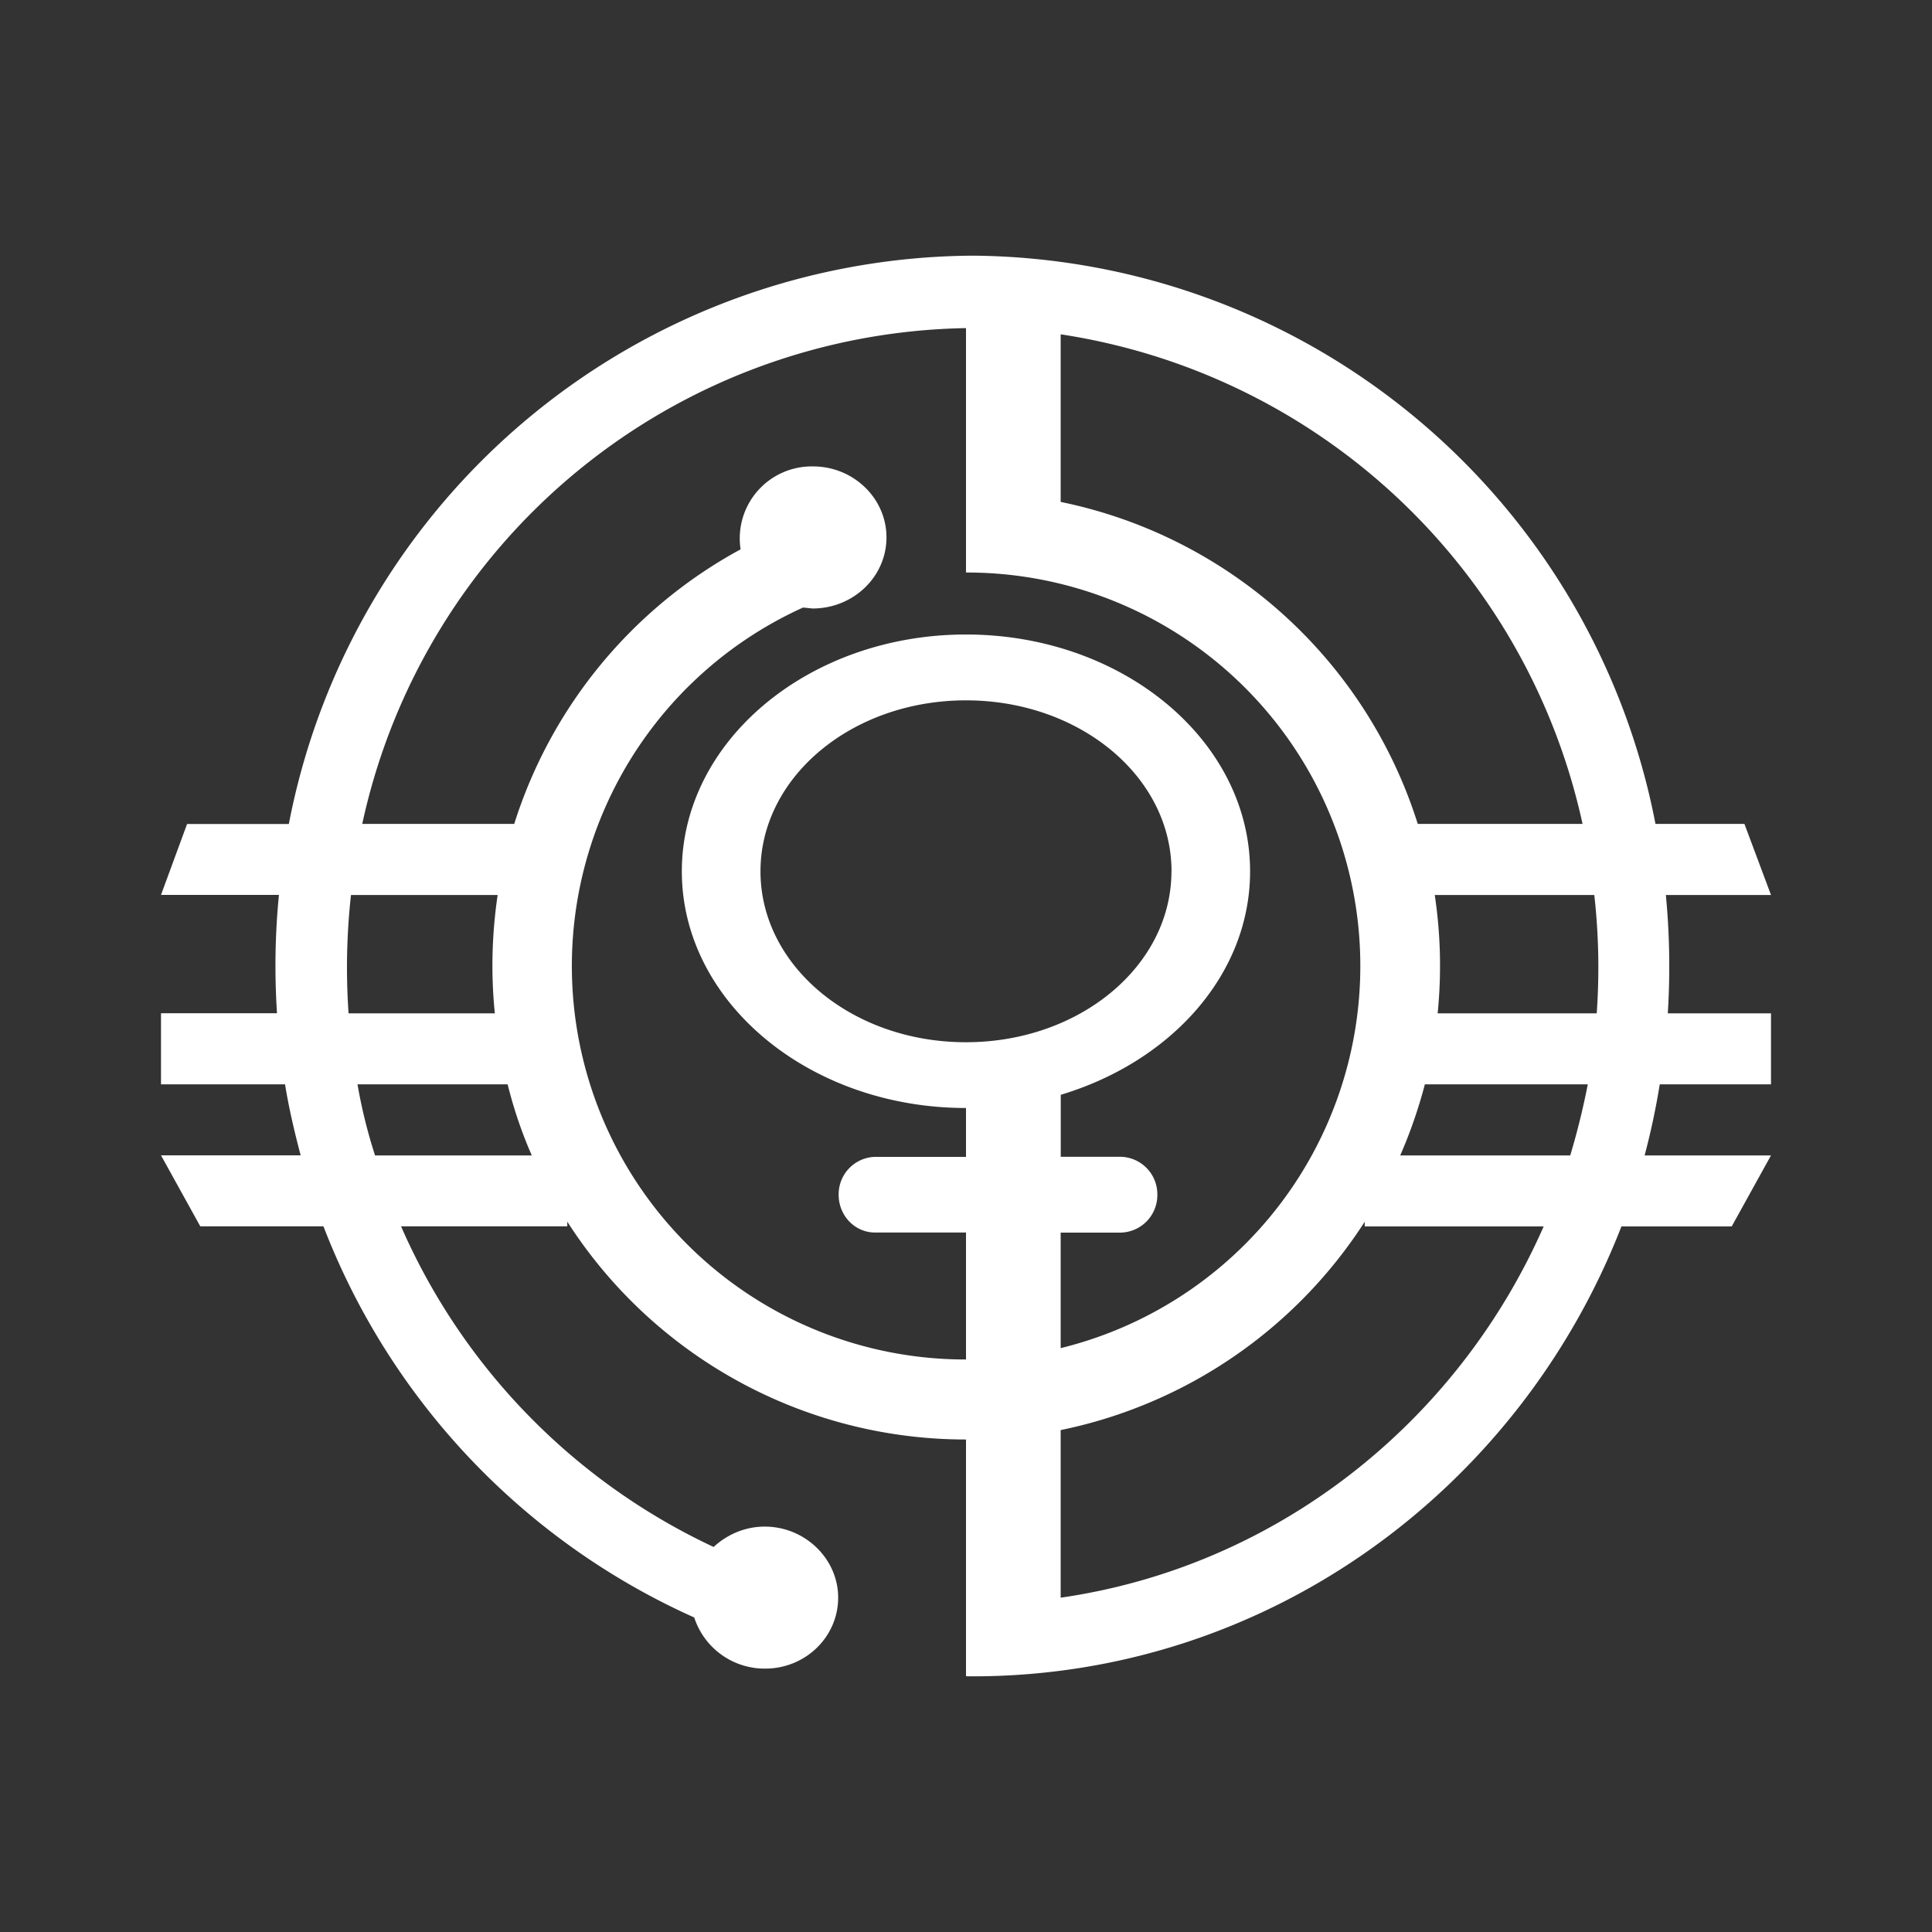 <svg xmlns="http://www.w3.org/2000/svg" width="24" height="24" fill="none" viewBox="0 0 24 24">
    <rect x="0" y="0" width="24" height="24" fill="#333333" stroke="none"/>
    <path fill="#fff" fill-rule="evenodd" d="M12.082 20.824c3.66 0 6.789-2.318 8.06-5.589h1.37l.488-.882h-1.57a9 9 0 0 0 .188-.883H22v-.882h-1.282q.046-.736-.024-1.47H22l-.33-.883h-1.105a8.706 8.706 0 0 0-8.483-7.059 8.706 8.706 0 0 0-8.494 7.06H2.324L2 11.117h1.465q-.072.733-.024 1.47H2v.883h1.541c.047.294.118.594.194.882H2l.488.882h1.53a8.78 8.78 0 0 0 4.606 4.859.92.92 0 0 0 .882.635c.5 0 .906-.394.906-.882 0-.482-.412-.882-.912-.882-.247 0-.47.1-.635.253a7.88 7.88 0 0 1-3.883-3.983h2.065v-.058A5.88 5.88 0 0 0 12 17.882v2.941zm7.753-8.236q.052-.736-.03-1.47h-1.982c.073.486.085.98.036 1.47h1.982zm-2.135.883q-.121.459-.306.882h2.112q.13-.432.218-.883h-2.03zm-4.524 6.376c2.689-.388 4.93-2.177 6-4.612h-2.223v-.058a5.9 5.9 0 0 1-3.777 2.588zm6.483-9.612a7.84 7.84 0 0 0-6.483-6.082v2.082a5.89 5.89 0 0 1 4.436 4zm-15 4.118a6.4 6.4 0 0 1-.218-.883h1.865q.114.459.3.883H4.653zm-.33-1.765h1.818c-.05-.49-.037-.984.035-1.47H4.36q-.081.733-.03 1.47m2.06-2.353H4.5A7.81 7.81 0 0 1 12 4.076v3.036a4.888 4.888 0 0 1 1.176 9.635v-1.435h.742a.466.466 0 0 0 .459-.47.466.466 0 0 0-.46-.472h-.74v-.77c1.37-.412 2.352-1.494 2.352-2.776 0-1.624-1.582-2.942-3.529-2.942S8.47 9.2 8.47 10.824c0 1.623 1.583 2.94 3.53 2.94v.607h-1.13a.465.465 0 0 0-.452.47c0 .259.2.47.453.47H12v1.577a4.888 4.888 0 0 1-2.024-9.341l.118.012c.506 0 .918-.394.918-.883 0-.488-.412-.882-.912-.882a.894.894 0 0 0-.9 1.03 5.9 5.9 0 0 0-2.812 3.411m8.164.589c0 1.176-1.141 2.123-2.553 2.123S9.447 12 9.447 10.824 10.588 8.7 12 8.7s2.553.947 2.553 2.124" clip-rule="evenodd"/>
</svg>
